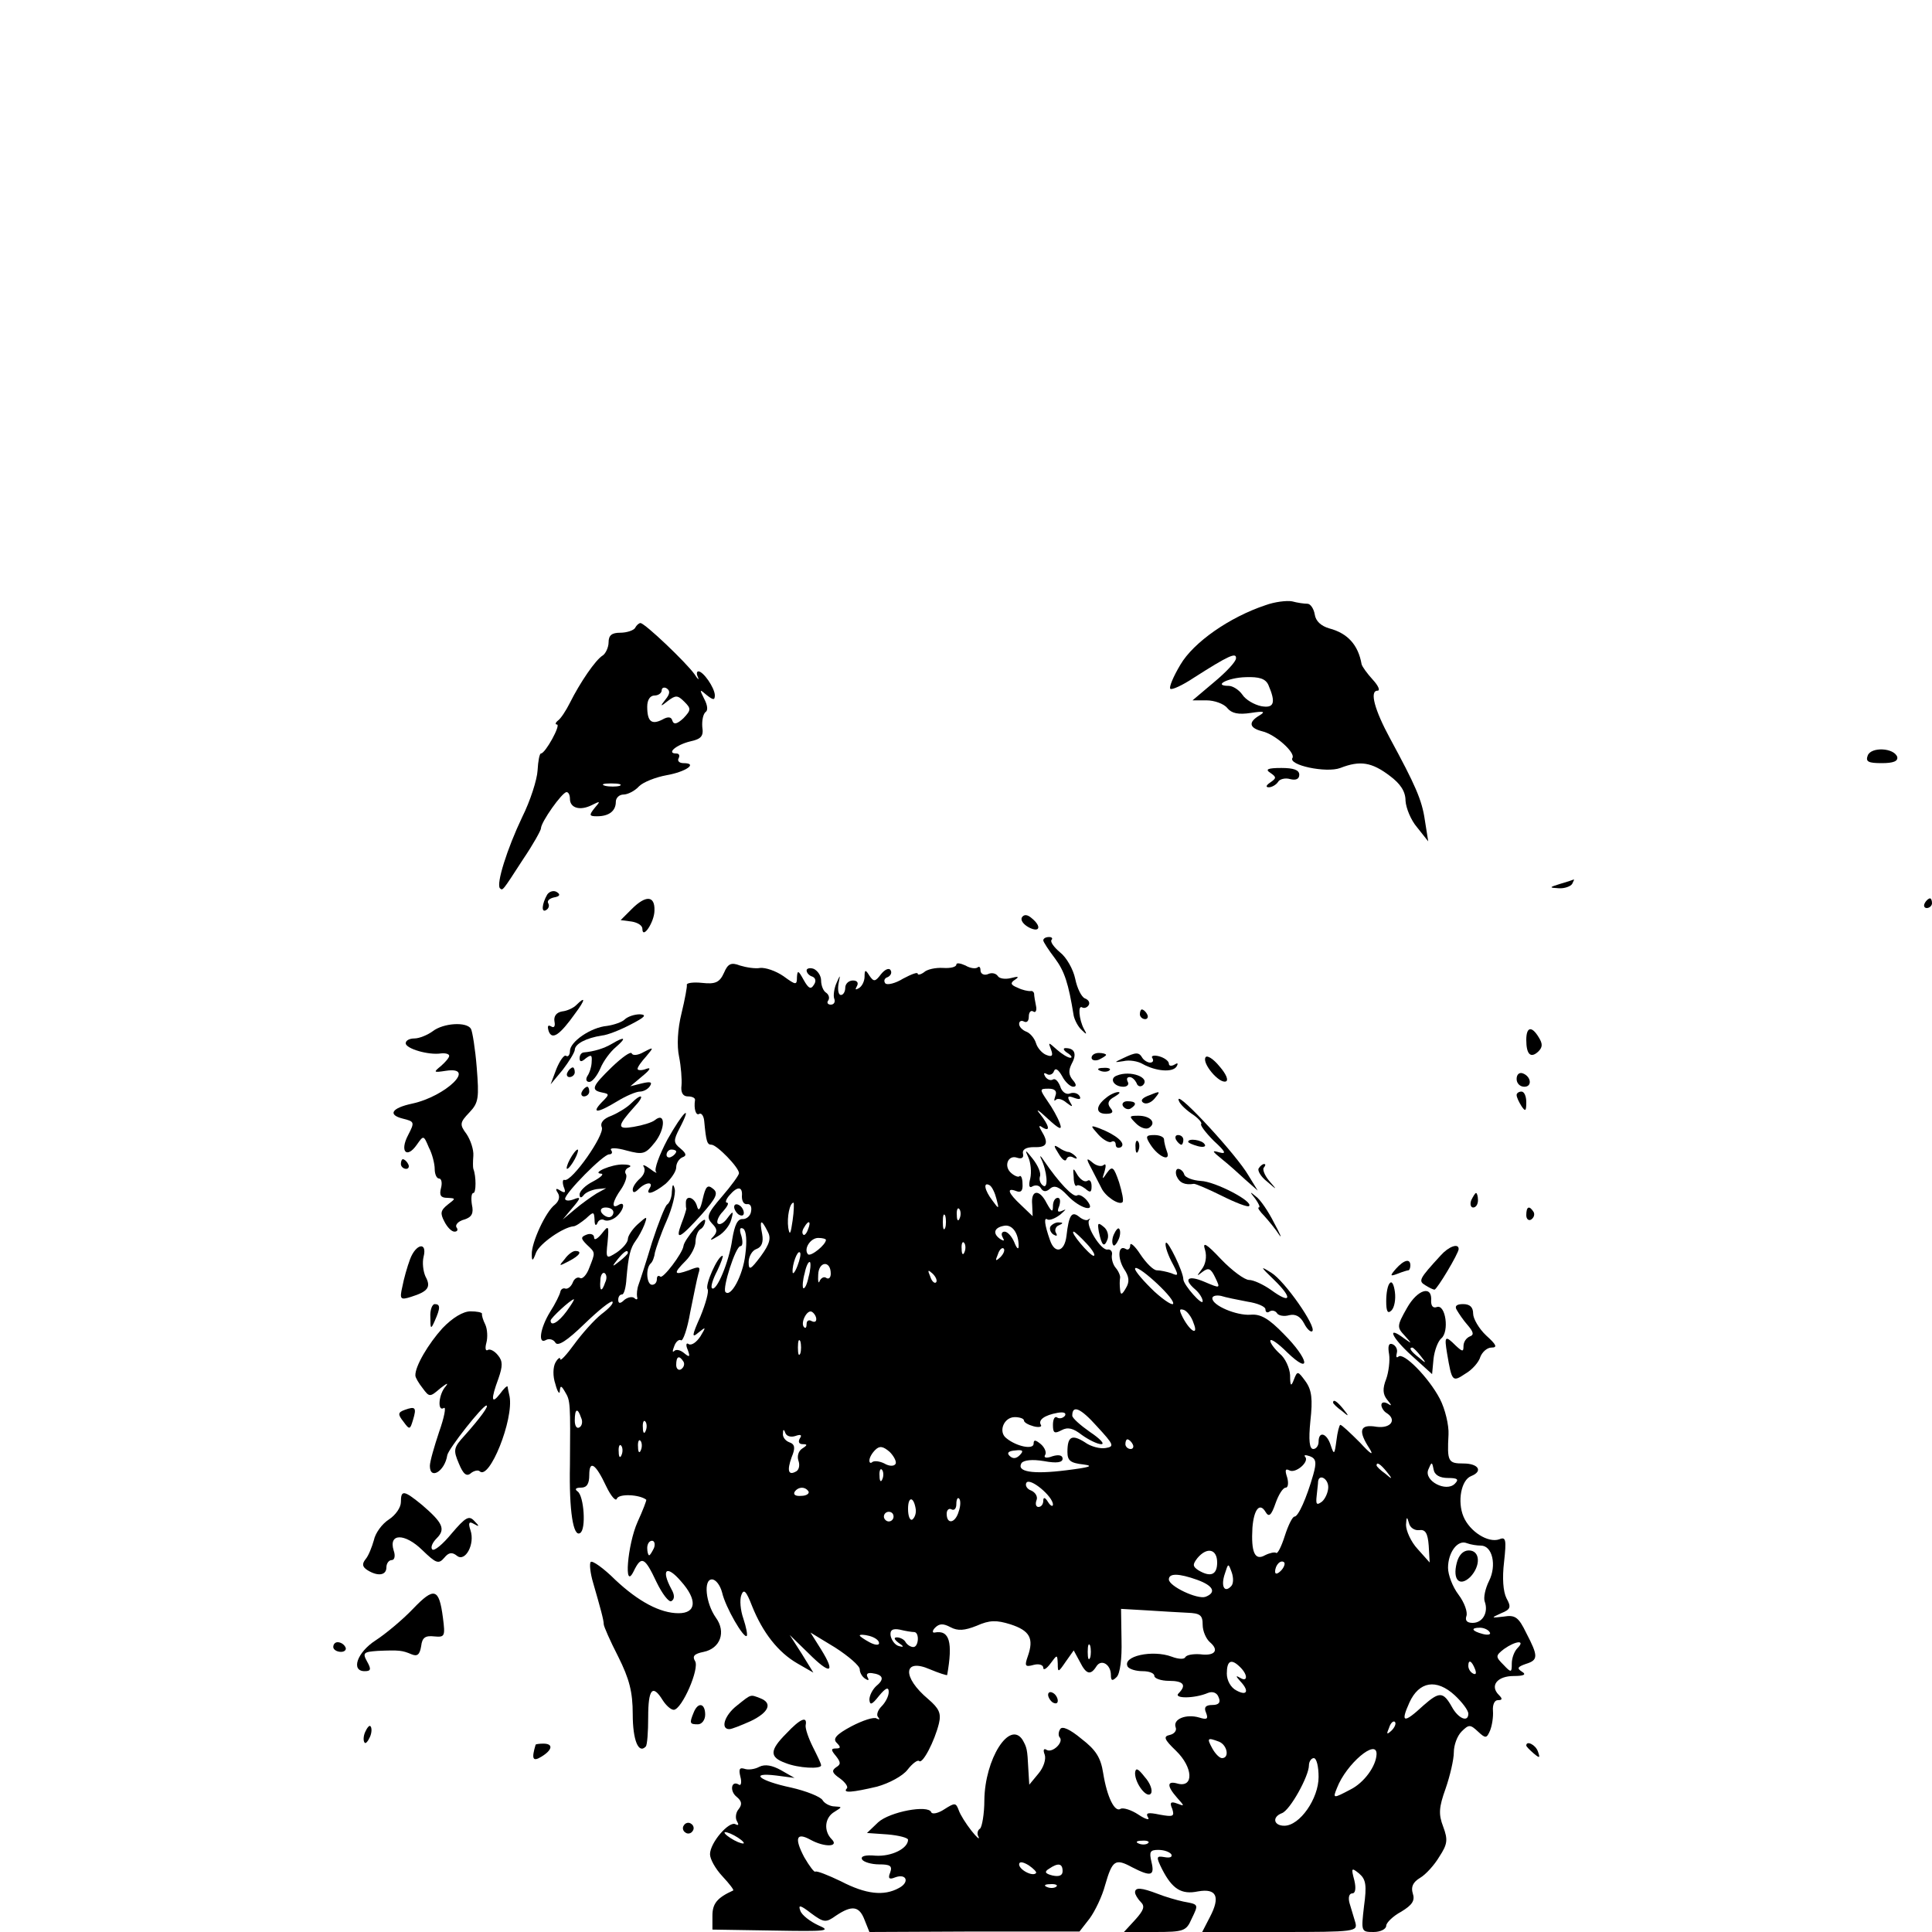 <?xml version="1.0" standalone="no"?>
<!DOCTYPE svg PUBLIC "-//W3C//DTD SVG 20010904//EN"
 "http://www.w3.org/TR/2001/REC-SVG-20010904/DTD/svg10.dtd">
<svg version="1.0" xmlns="http://www.w3.org/2000/svg"
 width="400pt" height="400pt" viewBox="0 0 400 400"
 preserveAspectRatio="xMidYMid meet">
<g transform="translate(0,400) scale(0.1,-0.1)"
fill="#000000" stroke="none">
<path d="M2620 2747 c-75 -25 -149 -77 -176 -123 -15 -25 -24 -47 -21 -50 3
-3 25 7 49 23 72 46 88 53 87 40 0 -7 -21 -29 -45 -49 l-45 -38 29 0 c16 0 36
-7 43 -16 9 -11 23 -14 49 -10 26 4 31 3 18 -5 -24 -14 -22 -26 5 -33 27 -6
69 -44 63 -55 -10 -15 70 -32 99 -21 41 16 65 12 102 -16 23 -17 33 -33 33
-52 1 -15 11 -40 24 -55 l23 -29 -7 44 c-6 42 -20 73 -72 169 -32 59 -43 99
-26 99 6 0 2 10 -10 23 -11 12 -22 27 -23 32 -7 40 -29 64 -67 74 -17 5 -28
15 -30 29 -2 12 -9 22 -15 22 -7 0 -21 2 -32 5 -11 2 -36 -1 -55 -8z m6 -165
c16 -37 12 -49 -15 -44 -14 3 -32 13 -39 24 -7 10 -20 18 -28 18 -34 0 -2 17
35 18 28 1 41 -3 47 -16z"/>
<path d="M1315 2700 c-3 -5 -17 -10 -31 -10 -17 0 -24 -5 -24 -20 0 -10 -6
-23 -12 -27 -15 -9 -47 -56 -68 -98 -8 -16 -19 -33 -25 -37 -5 -4 -6 -8 -2 -8
9 0 -24 -60 -33 -60 -3 0 -6 -16 -7 -35 -1 -19 -15 -63 -32 -97 -31 -65 -54
-138 -46 -147 6 -5 4 -8 48 60 21 31 37 60 37 64 0 13 44 75 53 75 4 0 7 -6 7
-14 0 -19 21 -25 45 -13 18 9 19 9 6 -6 -12 -15 -11 -17 5 -17 25 0 39 11 39
30 0 8 7 15 16 15 8 0 23 7 32 17 9 9 35 19 57 23 40 7 66 25 35 25 -9 0 -13
5 -10 10 3 6 1 10 -5 10 -21 0 0 18 29 25 23 5 28 11 25 30 -1 14 2 27 7 31 5
3 4 14 -3 27 -10 20 -10 21 5 8 14 -11 17 -11 17 0 -1 16 -24 49 -34 49 -4 0
-4 -6 -1 -12 3 -7 0 -5 -7 6 -17 24 -103 106 -112 106 -3 0 -8 -4 -11 -10z
m63 -148 c-12 -15 -11 -16 5 -3 16 12 20 12 34 -2 14 -14 14 -17 -2 -34 -13
-12 -20 -14 -23 -5 -2 8 -9 9 -21 2 -22 -11 -31 -4 -31 27 0 14 6 23 15 23 8
0 15 5 15 11 0 5 5 7 10 4 8 -5 7 -12 -2 -23z m-95 -179 c-7 -2 -21 -2 -30 0
-10 3 -4 5 12 5 17 0 24 -2 18 -5z"/>
<path d="M3867 2436 c-5 -13 1 -16 29 -16 24 0 34 4 32 13 -7 19 -54 21 -61 3z"/>
<path d="M2630 2400 c13 -9 13 -11 0 -20 -9 -6 -10 -10 -3 -10 6 0 15 5 19 11
3 6 15 9 25 6 12 -3 19 0 19 9 0 10 -12 14 -37 14 -29 0 -34 -3 -23 -10z"/>
<path d="M3230 2170 c-23 -7 -23 -8 -3 -9 12 -1 25 4 28 9 3 6 5 10 3 9 -2 -1
-14 -5 -28 -9z"/>
<path d="M1133 2148 c-11 -19 -13 -39 -2 -32 5 3 7 9 4 14 -3 5 3 10 12 12 12
2 14 6 6 11 -6 4 -15 2 -20 -5z"/>
<path d="M1308 2118 l-23 -23 23 -3 c12 -2 22 -8 22 -15 0 -23 25 14 25 38 1
31 -18 32 -47 3z"/>
<path d="M3985 2130 c-3 -5 -1 -10 4 -10 6 0 11 5 11 10 0 6 -2 10 -4 10 -3 0
-8 -4 -11 -10z"/>
<path d="M2116 2101 c-4 -6 3 -15 14 -21 23 -12 27 2 6 19 -9 8 -16 8 -20 2z"/>
<path d="M2160 2053 c0 -3 11 -20 24 -37 20 -27 28 -51 39 -119 2 -9 9 -23 17
-30 10 -10 11 -9 4 3 -10 19 -13 51 -3 44 4 -2 10 0 13 5 3 5 0 11 -8 14 -7 3
-16 21 -20 41 -4 19 -18 44 -31 54 -13 11 -21 22 -18 26 3 3 1 6 -5 6 -7 0
-12 -3 -12 -7z"/>
<path d="M1499 1986 c-9 -20 -18 -24 -45 -21 -18 2 -33 0 -32 -4 1 -3 -4 -30
-11 -59 -8 -32 -10 -67 -5 -90 4 -20 6 -47 5 -59 -2 -15 3 -23 13 -23 9 0 15
-3 15 -7 -3 -19 2 -34 9 -29 4 2 9 -4 10 -15 4 -43 6 -49 15 -49 11 0 57 -47
57 -59 0 -4 -16 -26 -35 -48 -31 -36 -33 -43 -21 -56 11 -11 12 -17 3 -27 -9
-9 -6 -9 10 1 12 7 24 22 27 34 5 18 4 19 -8 3 -7 -10 -16 -15 -20 -11 -3 3 1
15 11 25 9 10 13 18 8 18 -4 0 -2 7 5 15 17 20 28 19 26 -2 0 -10 4 -17 11
-16 6 1 10 -5 8 -15 -1 -9 -9 -16 -17 -16 -11 1 -17 -12 -22 -42 -6 -45 -33
-110 -42 -101 -3 3 2 19 11 36 8 17 13 31 11 31 -10 0 -37 -61 -31 -69 3 -5
-4 -30 -15 -57 -18 -40 -18 -45 -4 -33 16 13 16 12 4 -8 -8 -12 -18 -19 -24
-16 -5 4 -7 -1 -2 -12 5 -14 4 -16 -7 -7 -8 7 -17 9 -21 5 -4 -4 -4 0 0 10 3
9 10 15 14 12 4 -2 13 23 19 58 7 34 14 70 17 80 5 15 2 16 -20 7 -31 -11 -33
-7 -6 20 11 11 20 29 20 39 0 11 5 23 10 26 6 3 10 12 10 18 -1 11 -44 -40
-45 -53 -2 -15 -43 -69 -48 -63 -4 3 -7 1 -7 -5 0 -7 -4 -12 -10 -12 -11 0
-14 33 -3 44 4 3 8 14 9 23 2 8 12 38 24 65 12 27 19 57 17 66 -3 12 -5 11 -6
-5 0 -12 -5 -24 -10 -27 -4 -3 -18 -38 -31 -78 -12 -40 -25 -80 -28 -88 -3 -8
-4 -19 -3 -25 2 -5 -1 -7 -5 -3 -4 4 -13 3 -21 -3 -9 -9 -13 -8 -13 0 0 6 3
11 8 11 4 0 8 15 9 33 4 47 8 63 19 78 6 8 14 23 18 33 7 19 6 19 -14 1 -11
-10 -20 -24 -20 -30 0 -7 -10 -19 -23 -28 -22 -14 -23 -14 -19 22 3 34 2 35
-12 17 -9 -11 -16 -15 -16 -8 0 6 -7 9 -15 6 -13 -5 -13 -8 0 -21 18 -17 18
-15 5 -48 -5 -14 -14 -24 -19 -21 -5 3 -12 -1 -15 -9 -3 -8 -10 -14 -15 -13
-5 2 -10 -1 -11 -7 -1 -5 -10 -24 -21 -41 -21 -34 -26 -69 -8 -58 6 3 15 1 19
-6 5 -8 24 4 60 39 29 28 55 49 58 46 3 -3 -7 -14 -23 -26 -15 -12 -40 -40
-56 -62 -16 -22 -29 -36 -29 -31 0 5 -5 2 -10 -7 -5 -9 -6 -28 0 -45 4 -16 9
-22 9 -14 1 12 3 12 11 -2 11 -18 11 -23 10 -151 -2 -96 7 -150 21 -141 13 7
8 77 -5 86 -7 5 -4 8 7 8 12 0 17 8 17 26 0 32 13 24 35 -23 10 -21 20 -32 22
-26 4 11 47 9 61 -2 1 -1 -7 -22 -18 -46 -21 -47 -29 -145 -8 -102 16 33 23
29 47 -22 12 -25 26 -43 31 -40 7 4 7 13 0 25 -22 41 -10 51 20 16 34 -38 32
-66 -5 -66 -38 0 -83 24 -131 69 -24 24 -48 41 -51 37 -3 -3 -1 -23 5 -43 15
-52 22 -77 22 -86 0 -4 13 -34 30 -67 23 -46 30 -73 30 -119 0 -54 12 -83 27
-67 3 3 5 30 5 61 0 58 9 69 30 35 7 -11 17 -20 23 -20 17 1 54 86 44 101 -6
10 -2 15 18 19 34 7 47 41 25 71 -21 30 -26 79 -8 79 8 0 17 -12 21 -27 7 -31
45 -96 51 -90 2 2 -1 18 -7 36 -6 17 -8 39 -4 49 5 13 10 8 22 -23 22 -55 54
-96 94 -119 l33 -19 -24 39 -25 39 39 -38 c45 -45 57 -42 26 8 l-22 35 51 -31
c28 -18 51 -38 51 -45 0 -7 5 -16 12 -20 6 -4 8 -3 4 4 -3 6 0 9 9 8 23 -3 27
-12 10 -26 -8 -7 -15 -20 -15 -29 1 -12 5 -11 20 8 14 17 20 19 20 8 0 -9 -7
-22 -15 -30 -8 -8 -11 -18 -7 -22 4 -5 3 -6 -3 -3 -5 4 -29 -4 -52 -16 -32
-17 -39 -26 -31 -34 9 -9 9 -12 -1 -12 -11 0 -11 -3 0 -16 10 -13 10 -17 0
-23 -10 -7 -8 -12 8 -23 11 -8 18 -18 14 -21 -9 -10 12 -8 63 4 25 7 53 22 63
35 10 13 21 21 24 18 7 -7 32 41 41 78 5 21 0 31 -22 50 -55 46 -52 86 3 62
19 -8 35 -13 36 -12 12 68 5 94 -26 88 -5 -1 -5 4 1 10 9 9 17 9 32 1 15 -8
29 -7 54 3 27 12 41 12 70 3 40 -13 49 -29 36 -66 -7 -20 -6 -23 12 -18 11 3
20 0 20 -6 0 -6 7 -2 15 9 14 19 14 19 15 -1 0 -18 1 -18 16 4 l17 24 13 -24
c13 -26 22 -28 34 -9 10 16 30 4 30 -18 0 -12 3 -13 12 -4 7 7 11 38 10 76
l-1 65 52 -3 c29 -2 67 -4 85 -5 27 -1 32 -5 32 -25 0 -13 7 -29 15 -36 20
-17 10 -29 -20 -25 -14 1 -28 -1 -31 -6 -2 -5 -15 -4 -28 1 -40 15 -104 1 -91
-21 4 -5 17 -9 31 -9 13 0 24 -4 24 -10 0 -5 14 -10 30 -10 31 0 37 -9 20 -26
-11 -11 33 -11 61 1 10 4 19 0 22 -9 5 -11 0 -16 -13 -16 -14 0 -18 -5 -13
-16 5 -13 2 -15 -14 -10 -27 8 -55 -3 -49 -20 3 -7 -3 -14 -12 -16 -14 -3 -12
-9 13 -33 35 -34 37 -76 4 -68 -23 7 -24 -4 -2 -29 16 -18 16 -18 0 -12 -13 5
-16 2 -10 -11 5 -16 2 -17 -26 -12 -24 5 -30 4 -24 -6 4 -6 -5 -4 -20 6 -15
10 -32 15 -37 12 -12 -8 -28 24 -36 74 -5 32 -15 48 -45 71 -24 20 -40 27 -44
20 -4 -6 -4 -14 -1 -17 9 -10 -15 -33 -27 -26 -6 4 -8 0 -4 -10 3 -9 -2 -26
-13 -39 l-19 -23 -2 33 c-2 41 -3 44 -12 60 -27 41 -78 -40 -79 -125 0 -29 -5
-56 -9 -59 -5 -3 -7 -11 -3 -17 3 -7 -4 -1 -15 13 -11 14 -23 33 -26 42 -6 16
-8 16 -30 2 -12 -8 -25 -11 -27 -6 -6 16 -86 1 -110 -21 l-23 -22 43 -3 c23
-2 42 -7 42 -11 0 -18 -34 -35 -67 -33 -22 2 -32 -1 -28 -8 3 -5 19 -10 35
-10 23 0 28 -3 23 -17 -5 -12 -2 -15 10 -10 24 9 31 -10 8 -22 -31 -17 -68
-13 -120 14 -27 13 -50 22 -53 20 -2 -2 -12 11 -23 30 -21 40 -16 52 13 36 29
-16 60 -15 44 1 -17 17 -15 45 6 57 16 10 16 10 0 11 -9 0 -21 6 -25 13 -4 7
-34 19 -65 26 -66 14 -88 32 -31 25 l38 -5 -28 16 c-18 10 -33 13 -45 7 -9 -5
-23 -7 -31 -4 -10 3 -12 -1 -8 -17 3 -11 1 -19 -3 -16 -16 10 -20 -13 -5 -25
11 -9 12 -16 4 -26 -6 -7 -7 -19 -3 -25 4 -7 3 -9 -3 -6 -13 8 -53 -38 -53
-62 0 -10 11 -30 26 -46 14 -15 24 -28 22 -29 -33 -15 -43 -27 -43 -52 l0 -29
125 -2 c113 -2 122 -1 94 11 -17 8 -34 21 -37 30 -5 13 0 12 22 -5 27 -20 31
-20 52 -5 33 22 48 20 59 -9 l10 -25 217 1 218 0 21 27 c11 15 26 46 32 69 15
52 21 56 56 37 39 -20 47 -18 40 11 -5 21 -3 25 14 25 12 0 23 -4 27 -9 3 -6
-3 -8 -14 -6 -17 3 -18 1 -5 -25 21 -41 40 -53 74 -46 39 7 47 -11 25 -53
l-16 -31 161 0 c157 0 161 1 156 20 -3 11 -9 29 -12 40 -3 11 -1 20 6 20 6 0
8 10 4 27 -7 26 -6 27 10 14 14 -12 16 -24 10 -68 -6 -52 -6 -53 20 -53 14 0
26 6 26 13 0 6 14 20 31 29 23 14 29 23 24 38 -4 13 0 23 15 32 12 7 30 27 40
44 17 26 18 35 8 62 -10 26 -9 40 5 79 9 26 17 60 17 75 0 15 7 34 16 43 15
15 18 15 34 0 16 -15 18 -14 25 2 4 10 7 28 6 41 -1 12 3 22 10 22 10 0 10 3
2 11 -19 19 -3 39 31 39 21 0 27 3 17 9 -11 7 -9 10 8 16 26 8 26 16 1 64 -16
33 -23 38 -47 34 -26 -3 -27 -3 -5 7 20 8 21 13 11 31 -7 14 -9 42 -5 75 5 46
4 53 -10 47 -23 -8 -61 16 -74 47 -13 31 -5 76 16 84 25 10 15 26 -16 26 -32
0 -34 4 -31 60 1 19 -7 53 -18 74 -23 44 -76 98 -86 87 -4 -3 -5 0 -3 8 2 7
-2 15 -9 18 -8 3 -10 -4 -7 -21 2 -13 -1 -37 -6 -51 -8 -20 -7 -32 2 -43 10
-12 10 -14 1 -8 -7 4 -13 3 -13 -3 0 -5 5 -13 10 -16 23 -14 10 -33 -20 -29
-35 6 -39 -8 -14 -46 9 -15 1 -10 -20 13 -20 20 -38 37 -41 37 -2 0 -6 -15 -8
-32 -4 -30 -5 -31 -12 -10 -8 25 -25 30 -25 7 0 -8 -5 -15 -11 -15 -8 0 -10
18 -6 58 5 45 3 64 -10 82 -16 22 -17 22 -24 4 -6 -16 -8 -14 -8 9 -1 15 -10
35 -21 44 -11 10 -20 22 -20 27 0 6 16 -5 35 -24 51 -49 45 -14 -7 38 -31 32
-48 42 -69 40 -29 -2 -79 19 -79 34 0 5 8 7 18 5 9 -3 34 -8 55 -12 20 -3 37
-10 37 -16 0 -6 4 -8 9 -4 5 3 12 1 15 -4 3 -5 15 -7 25 -4 13 3 23 -2 31 -17
6 -12 14 -19 17 -16 9 9 -57 104 -85 121 -24 15 -23 13 6 -15 39 -38 35 -51
-6 -21 -17 12 -37 21 -46 21 -9 0 -35 19 -58 43 -31 33 -39 37 -33 19 4 -14 1
-30 -7 -40 -11 -15 -11 -15 2 -5 12 9 17 7 26 -12 11 -23 11 -23 -22 -9 -35
15 -45 6 -19 -16 8 -7 15 -18 15 -24 0 -11 -39 33 -40 45 0 16 -32 81 -36 76
-3 -3 2 -20 11 -38 16 -30 16 -32 0 -25 -9 3 -23 6 -30 6 -7 0 -22 15 -34 33
-11 17 -21 26 -21 19 0 -7 -4 -11 -9 -8 -16 10 -18 -18 -4 -41 11 -16 12 -27
4 -40 -8 -14 -11 -15 -12 -3 -1 8 -1 19 0 24 1 4 -3 14 -9 21 -6 7 -9 19 -8
26 2 8 -3 13 -9 12 -13 -3 -46 50 -38 61 3 3 2 4 -2 1 -3 -3 -12 0 -19 6 -15
12 -21 4 -26 -40 -4 -33 -24 -38 -34 -9 -12 34 -13 49 -5 43 5 -2 17 3 27 11
10 9 13 12 5 8 -11 -5 -13 -3 -8 9 3 10 2 17 -3 17 -6 0 -10 -8 -10 -17 0 -14
-3 -12 -13 6 -15 30 -33 28 -30 -3 l1 -24 -24 23 c-27 25 -31 37 -10 29 10 -4
14 1 13 15 0 11 -3 18 -6 16 -2 -3 -10 0 -17 6 -17 14 -7 39 12 32 9 -3 14 0
12 8 -2 9 6 14 23 14 27 -1 31 8 15 34 -6 10 -5 12 2 7 18 -11 14 4 -5 28 -10
12 -3 8 15 -9 26 -24 32 -26 26 -10 -4 11 -15 31 -25 45 -17 25 -17 26 2 26
13 0 18 -5 14 -15 -3 -9 -3 -12 1 -8 4 4 14 1 22 -6 13 -10 14 -9 7 2 -6 11
-4 13 9 8 11 -4 15 -3 11 4 -4 6 -13 8 -20 5 -8 -3 -17 4 -20 15 -4 10 -10 17
-15 14 -5 -3 -12 0 -16 6 -4 7 -3 9 4 5 5 -3 12 0 14 6 3 8 9 4 17 -10 6 -12
17 -22 23 -22 7 0 7 5 -1 14 -9 11 -9 20 -2 34 11 20 6 32 -13 32 -6 0 -4 -5
4 -10 8 -5 11 -10 6 -10 -5 0 -18 8 -28 17 -18 16 -18 16 -12 0 5 -13 2 -16
-10 -11 -8 3 -18 14 -21 24 -3 10 -12 21 -20 24 -8 3 -15 10 -15 16 0 6 5 8
10 5 6 -3 10 1 10 10 0 9 4 14 9 11 5 -4 8 2 6 11 -2 10 -4 21 -4 26 -1 4 -4
6 -8 5 -5 0 -16 2 -26 7 -15 6 -16 10 -5 17 9 6 6 7 -9 3 -12 -3 -24 -1 -27 4
-4 6 -13 8 -21 4 -8 -3 -15 1 -15 8 0 7 -3 9 -6 6 -4 -3 -15 -2 -25 4 -11 5
-19 6 -19 2 0 -5 -12 -8 -27 -7 -16 1 -34 -3 -40 -9 -7 -5 -13 -6 -13 -3 0 4
-13 -1 -30 -10 -16 -10 -33 -14 -37 -10 -4 5 -2 11 5 13 6 3 9 9 6 14 -3 6
-12 2 -20 -8 -12 -16 -15 -16 -24 -3 -8 13 -10 13 -10 -2 0 -9 -5 -20 -12 -24
-7 -4 -8 -3 -4 4 4 7 1 12 -8 12 -9 0 -16 -7 -16 -15 0 -8 -4 -15 -9 -15 -5 0
-7 10 -5 23 4 20 4 20 -4 2 -5 -11 -7 -26 -5 -32 3 -7 0 -13 -7 -13 -6 0 -9 4
-5 9 3 5 1 12 -5 16 -5 3 -10 14 -10 25 0 10 -7 20 -15 24 -8 3 -15 1 -15 -3
0 -5 5 -11 12 -13 7 -3 8 -10 3 -17 -6 -10 -11 -8 -21 10 -11 20 -13 21 -14 6
0 -17 -2 -17 -28 2 -16 11 -37 18 -48 17 -10 -2 -29 1 -42 5 -18 7 -25 4 -33
-15z m564 -468 c6 -22 5 -22 -8 -4 -17 22 -20 40 -6 32 5 -3 11 -16 14 -28z
m-422 -45 c-4 -28 -6 -32 -9 -15 -3 22 3 52 11 52 1 0 1 -17 -2 -37z m346 5
c-3 -8 -6 -5 -6 6 -1 11 2 17 5 13 3 -3 4 -12 1 -19z m-30 -20 c-3 -7 -5 -2
-5 12 0 14 2 19 5 13 2 -7 2 -19 0 -25z m-368 -7 c8 -14 5 -26 -14 -52 -21
-28 -25 -30 -25 -12 0 11 7 24 16 27 11 4 15 14 12 31 -6 30 -2 32 11 6z m84
4 c-3 -9 -8 -14 -10 -11 -3 3 -2 9 2 15 9 16 15 13 8 -4z m436 -35 c0 -8 -4
-5 -9 8 -5 12 -14 22 -20 22 -6 0 -8 -5 -4 -12 4 -7 3 -8 -4 -4 -17 11 -15 24
6 28 17 4 31 -14 31 -42z m-566 -18 c-5 -43 -30 -89 -41 -77 -7 7 21 95 31 95
5 0 5 10 2 21 -5 14 -3 19 4 15 6 -4 8 -25 4 -54z m707 23 c13 -14 19 -25 14
-25 -8 1 -50 50 -41 50 2 0 14 -11 27 -25z m-540 8 c0 -10 -31 -35 -37 -30
-10 11 5 34 21 34 9 0 16 -2 16 -4z m287 -25 c-3 -8 -6 -5 -6 6 -1 11 2 17 5
13 3 -3 4 -12 1 -19z m74 -11 c-10 -9 -11 -8 -5 6 3 10 9 15 12 12 3 -3 0 -11
-7 -18z m-771 9 c0 -2 -8 -10 -17 -17 -16 -13 -17 -12 -4 4 13 16 21 21 21 13z
m351 -27 c-5 -13 -10 -19 -10 -12 -1 15 10 45 15 40 3 -2 0 -15 -5 -28z m23
-23 c-3 -15 -8 -25 -11 -23 -2 3 -1 17 3 31 3 15 8 25 11 23 2 -3 1 -17 -3
-31z m46 7 c0 -8 -4 -12 -9 -9 -5 4 -11 0 -14 -6 -2 -7 -4 -1 -3 13 1 28 26
30 26 2z m709 -61 c1 -7 -17 4 -39 24 -22 21 -40 42 -40 47 0 14 78 -56 79
-71z m-1176 43 c-7 -21 -12 -19 -10 4 0 11 5 18 9 15 4 -3 5 -11 1 -19z m685
0 c-3 -3 -9 2 -12 12 -6 14 -5 15 5 6 7 -7 10 -15 7 -18z m-765 -60 c-17 -23
-33 -32 -33 -19 0 5 41 43 48 44 2 0 -5 -11 -15 -25z m517 -16 c0 -6 -4 -7
-10 -4 -5 3 -10 1 -10 -6 0 -7 -2 -10 -5 -7 -9 8 6 38 16 32 5 -3 9 -10 9 -15z
m781 -8 c11 -27 -6 -19 -22 11 -8 16 -8 19 2 16 6 -2 16 -14 20 -27z m-814
-63 c-3 -7 -5 -2 -5 12 0 14 2 19 5 13 2 -7 2 -19 0 -25z m-242 -17 c3 -5 1
-12 -5 -16 -5 -3 -10 1 -10 9 0 18 6 21 15 7z m874 -179 c-11 -2 -31 3 -43 12
-27 17 -36 12 -36 -20 0 -18 6 -23 33 -26 23 -3 13 -6 -35 -12 -71 -9 -104 -3
-93 15 5 6 22 8 46 4 27 -5 39 -3 39 5 0 7 -8 9 -21 5 -13 -5 -19 -3 -15 3 3
5 -1 15 -9 22 -11 9 -15 10 -15 1 0 -13 -35 -6 -56 11 -18 13 -6 44 17 44 10
0 19 -3 19 -7 0 -4 9 -9 20 -12 11 -3 18 -1 15 3 -6 10 7 20 35 25 12 2 18 0
15 -6 -4 -5 -11 -7 -16 -4 -5 4 -9 -3 -9 -15 0 -17 3 -19 18 -11 13 7 24 4 42
-10 14 -10 32 -19 40 -19 8 0 -2 11 -23 25 -20 14 -37 29 -37 34 0 23 17 16
51 -22 35 -38 37 -42 18 -45z m-1086 63 c4 -8 2 -17 -3 -20 -6 -4 -10 3 -10
14 0 25 6 27 13 6z m134 -27 c-3 -8 -6 -5 -6 6 -1 11 2 17 5 13 3 -3 4 -12 1
-19z m310 -11 c11 4 14 2 9 -5 -4 -7 -2 -12 6 -12 10 0 10 -2 -1 -9 -8 -5 -11
-16 -8 -25 3 -8 2 -18 -4 -22 -17 -10 -20 1 -10 29 8 19 7 27 -5 31 -8 3 -14
11 -13 18 0 9 2 10 5 1 3 -7 12 -9 21 -6z m-320 -29 c-3 -8 -6 -5 -6 6 -1 11
2 17 5 13 3 -3 4 -12 1 -19z m1018 12 c3 -5 1 -10 -4 -10 -6 0 -11 5 -11 10 0
6 2 10 4 10 3 0 8 -4 11 -10z m-1058 -22 c-3 -8 -6 -5 -6 6 -1 11 2 17 5 13 3
-3 4 -12 1 -19z m567 -19 c-3 -5 -13 -5 -23 1 -10 5 -21 6 -25 3 -3 -3 -6 -2
-6 3 0 6 5 15 12 22 9 9 16 8 30 -4 9 -9 15 -21 12 -25z m257 18 c-7 -7 -14
-8 -21 -1 -6 6 -2 10 12 11 16 2 18 -1 9 -10z m608 -40 c-14 -49 -31 -87 -39
-87 -4 0 -13 -18 -20 -40 -7 -22 -15 -38 -18 -35 -3 2 -13 0 -23 -5 -21 -12
-29 6 -26 57 3 38 15 53 27 33 7 -12 12 -8 21 18 6 17 15 32 21 32 5 0 6 10 3
21 -5 15 -4 19 4 15 13 -8 43 18 33 28 -3 4 1 4 10 1 13 -5 14 -13 7 -38z
m152 6 c13 -16 12 -17 -3 -4 -10 7 -18 15 -18 17 0 8 8 3 21 -13z m127 -13
c20 0 23 -3 14 -12 -18 -18 -64 6 -55 29 7 17 8 17 11 1 2 -12 13 -18 30 -18z
m-1171 -2 c-3 -8 -6 -5 -6 6 -1 11 2 17 5 13 3 -3 4 -12 1 -19z m353 -53 c0
-5 -5 -3 -10 5 -6 10 -10 11 -10 3 0 -7 -4 -13 -10 -13 -5 0 -7 6 -4 14 3 7
-2 16 -11 20 -9 3 -13 11 -10 16 7 12 55 -28 55 -45z m570 36 c0 -10 -6 -24
-13 -30 -11 -8 -13 -6 -11 12 1 12 3 25 3 30 2 16 21 6 21 -12z m-1076 -9 c2
-4 -4 -9 -15 -9 -11 -1 -17 2 -14 8 7 11 22 12 29 1z m222 -37 c1 -8 -2 -17
-7 -21 -5 -3 -9 7 -9 22 0 27 12 26 16 -1z m89 -4 c-7 -25 -25 -28 -25 -5 0 8
5 12 10 9 6 -3 10 2 10 11 0 10 3 15 6 11 3 -3 3 -15 -1 -26z m-135 -11 c0 -5
-4 -10 -10 -10 -5 0 -10 5 -10 10 0 6 5 10 10 10 6 0 10 -4 10 -10z m1088 -28
c13 2 18 -6 20 -32 l2 -35 -25 28 c-14 15 -24 38 -24 50 1 17 2 18 6 4 2 -10
12 -16 21 -15z m-1584 -37 c-4 -8 -8 -15 -10 -15 -2 0 -4 7 -4 15 0 8 4 15 10
15 5 0 7 -7 4 -15z m1712 5 c24 0 33 -41 17 -73 -8 -16 -12 -35 -9 -43 8 -22
-4 -44 -25 -44 -12 0 -16 5 -13 14 3 8 -4 28 -16 44 -13 17 -22 42 -22 56 0
32 20 59 39 51 8 -3 21 -5 29 -5z m-546 -35 c0 -26 -14 -31 -39 -16 -12 8 -12
12 -2 25 20 24 41 19 41 -9z m132 -17 c-7 -7 -12 -8 -12 -2 0 14 12 26 19 19
2 -3 -1 -11 -7 -17z m-103 -32 c-14 -15 -22 0 -13 26 7 22 7 22 14 3 4 -11 4
-24 -1 -29z m-70 13 c33 -12 40 -26 17 -35 -17 -6 -76 22 -76 36 0 13 20 13
59 -1z m-586 -108 c11 -1 9 -31 -2 -31 -6 0 -13 5 -16 10 -3 6 -12 10 -18 10
-7 0 -6 -4 3 -11 12 -8 12 -10 1 -7 -8 2 -15 12 -17 21 -2 12 4 16 19 13 12
-3 25 -5 30 -5z m1191 0 c4 -5 -3 -7 -14 -4 -23 6 -26 13 -6 13 8 0 17 -4 20
-9z m-1264 -23 c0 -5 -9 -4 -20 2 -11 6 -20 12 -20 14 0 2 9 2 20 -1 11 -3 20
-9 20 -15z m437 -30 c-3 -7 -5 -2 -5 12 0 14 2 19 5 13 2 -7 2 -19 0 -25z
m885 20 c-7 -7 -12 -21 -12 -32 0 -19 -1 -20 -17 -3 -17 17 -17 19 1 33 24 17
45 19 28 2z m-574 -40 c16 -16 15 -31 0 -22 -10 6 -10 4 0 -7 19 -20 14 -31
-8 -19 -12 6 -20 21 -20 35 0 27 9 32 28 13z m486 -4 c3 -8 2 -12 -4 -9 -6 3
-10 10 -10 16 0 14 7 11 14 -7z m-14 -92 c0 -19 -21 -10 -34 14 -18 32 -26 32
-59 3 -41 -38 -48 -36 -29 6 20 44 56 50 94 15 15 -14 28 -31 28 -38z m-159
-35 c-10 -9 -11 -8 -5 6 3 10 9 15 12 12 3 -3 0 -11 -7 -18z m-357 -23 c17 -7
22 -34 6 -34 -5 0 -14 9 -20 20 -12 22 -10 23 14 14z m326 -26 c-1 -25 -26
-59 -54 -73 -36 -19 -37 -19 -28 3 19 50 83 104 82 70z m-120 -47 c0 -45 -39
-101 -71 -101 -22 0 -26 18 -5 26 17 6 56 77 56 99 0 8 5 15 10 15 6 0 10 -18
10 -39z m-1190 -137 c0 -2 -9 0 -20 6 -11 6 -20 13 -20 16 0 2 9 0 20 -6 11
-6 20 -13 20 -16z m837 0 c-3 -3 -12 -4 -19 -1 -8 3 -5 6 6 6 11 1 17 -2 13
-5z m-232 -62 c-7 -8 -35 7 -35 18 0 6 7 6 20 -2 10 -7 17 -14 15 -16z m55 4
c0 -9 -7 -12 -21 -9 -16 4 -17 8 -7 14 19 13 28 11 28 -5z m-13 -32 c-3 -3
-12 -4 -19 -1 -8 3 -5 6 6 6 11 1 17 -2 13 -5z"/>
<path d="M3016 764 c-9 -35 6 -50 28 -29 22 23 21 55 -3 55 -12 0 -21 -10 -25
-26z"/>
<path d="M1193 1919 c-6 -6 -19 -12 -29 -13 -12 -2 -18 -10 -16 -21 2 -10 -1
-14 -7 -10 -7 4 -8 0 -5 -10 7 -19 23 -8 55 37 21 28 22 37 2 17z"/>
<path d="M2360 1900 c0 -5 5 -10 11 -10 5 0 7 5 4 10 -3 6 -8 10 -11 10 -2 0
-4 -4 -4 -10z"/>
<path d="M1293 1889 c-5 -5 -22 -11 -36 -13 -34 -3 -77 -33 -77 -52 0 -8 -4
-13 -8 -10 -4 3 -13 -10 -20 -27 l-12 -32 25 30 c13 17 24 35 25 41 0 13 24
25 56 30 12 1 39 12 60 23 29 15 34 20 19 21 -12 0 -26 -5 -32 -11z"/>
<path d="M896 1865 c-11 -8 -28 -15 -38 -15 -10 0 -18 -4 -18 -10 0 -11 47
-25 73 -21 9 1 17 -1 17 -5 0 -4 -8 -13 -17 -21 -16 -13 -16 -14 10 -10 65 10
0 -53 -70 -68 -42 -9 -51 -23 -19 -31 24 -6 25 -7 11 -34 -18 -34 -3 -50 18
-20 14 20 14 20 25 -6 7 -13 12 -34 12 -44 0 -11 4 -20 9 -20 5 0 7 -9 4 -20
-4 -15 0 -20 13 -20 18 -1 18 -1 1 -14 -15 -12 -16 -18 -7 -35 6 -12 15 -21
21 -21 6 0 8 4 4 9 -3 5 4 13 16 16 16 5 20 13 16 31 -2 13 -1 24 3 24 6 0 6
35 0 50 -1 3 -1 15 0 27 1 13 -6 33 -14 45 -15 20 -14 24 6 45 19 20 20 30 15
93 -3 38 -9 75 -12 80 -9 15 -57 12 -79 -5z"/>
<path d="M3160 1847 c0 -30 9 -39 25 -24 9 9 9 16 1 29 -15 25 -26 22 -26 -5z"/>
<path d="M1267 1839 c-17 -10 -37 -16 -59 -18 -5 -1 -8 -6 -8 -12 0 -8 4 -8
13 0 11 8 13 7 12 -7 0 -9 -4 -23 -9 -30 -4 -7 -2 -12 4 -12 6 0 16 12 23 28
6 15 21 35 32 44 23 20 19 23 -8 7z"/>
<path d="M1267 1791 c-41 -40 -45 -48 -20 -53 15 -3 15 -4 -1 -20 -23 -24 -9
-23 32 2 18 11 39 20 47 20 7 0 17 5 21 12 5 8 0 9 -17 5 l-24 -6 25 21 c16
13 19 19 8 15 -10 -4 -18 -3 -18 0 0 4 8 15 18 26 16 19 16 20 -5 9 -12 -7
-23 -8 -25 -3 -2 5 -20 -8 -41 -28z"/>
<path d="M2260 1810 c0 -5 7 -7 15 -4 8 4 15 8 15 10 0 2 -7 4 -15 4 -8 0 -15
-4 -15 -10z"/>
<path d="M2325 1809 c-19 -9 -19 -9 1 -6 12 3 30 0 40 -6 27 -15 62 -18 70 -5
4 7 2 8 -4 4 -7 -4 -12 -3 -12 2 0 5 -9 12 -20 15 -11 3 -18 1 -14 -4 3 -5 1
-9 -5 -9 -5 0 -13 5 -16 10 -7 12 -13 12 -40 -1z"/>
<path d="M2496 1811 c-8 -12 28 -55 42 -50 6 2 1 15 -13 31 -13 16 -26 24 -29
19z"/>
<path d="M1175 1780 c-3 -5 -1 -10 4 -10 6 0 11 5 11 10 0 6 -2 10 -4 10 -3 0
-8 -4 -11 -10z"/>
<path d="M2278 1783 c7 -3 16 -2 19 1 4 3 -2 6 -13 5 -11 0 -14 -3 -6 -6z"/>
<path d="M2312 1773 c-16 -6 -6 -23 14 -23 8 0 12 5 9 10 -3 6 -2 10 4 10 5 0
11 -6 14 -12 2 -7 8 -9 13 -5 17 16 -26 32 -54 20z"/>
<path d="M3140 1766 c0 -9 7 -16 16 -16 17 0 14 22 -4 28 -7 2 -12 -3 -12 -12z"/>
<path d="M1205 1740 c-3 -5 -1 -10 4 -10 6 0 11 5 11 10 0 6 -2 10 -4 10 -3 0
-8 -4 -11 -10z"/>
<path d="M2290 1727 c-22 -17 -22 -33 0 -33 14 0 16 4 9 12 -7 9 -5 16 8 23
10 6 14 10 8 10 -5 0 -17 -5 -25 -12z"/>
<path d="M2376 1731 c-12 -5 -15 -10 -9 -14 6 -4 16 0 23 8 14 17 13 17 -14 6z"/>
<path d="M3140 1733 c0 -5 5 -15 10 -23 8 -12 10 -11 10 8 0 12 -4 22 -10 22
-5 0 -10 -3 -10 -7z"/>
<path d="M1306 1715 c-8 -8 -26 -19 -40 -25 -17 -6 -24 -15 -20 -24 6 -16 -62
-113 -77 -109 -4 2 -5 -5 -2 -14 5 -12 3 -14 -7 -8 -9 6 -11 4 -5 -5 5 -8 2
-17 -6 -24 -19 -14 -49 -79 -48 -103 0 -15 2 -15 9 4 8 19 56 52 77 54 5 0 16
8 26 16 16 15 17 15 18 -3 0 -11 3 -13 6 -6 2 6 9 9 14 6 6 -3 16 0 24 6 17
14 21 35 5 25 -15 -9 -12 8 6 33 8 12 13 26 10 31 -4 5 0 12 6 14 7 3 2 6 -12
6 -23 1 -67 -18 -45 -19 6 -1 -2 -8 -17 -16 -16 -8 -28 -20 -28 -27 0 -7 3 -8
8 -2 4 6 16 11 27 13 l20 2 -20 -11 c-11 -7 -31 -21 -45 -33 l-25 -21 20 24
c18 21 18 24 3 18 -10 -4 -18 -3 -18 1 0 12 79 92 91 92 6 0 8 4 4 9 -3 5 11
5 32 -1 34 -9 39 -8 59 17 22 28 22 64 0 46 -6 -5 -26 -11 -44 -14 -35 -6 -35
1 1 41 23 24 17 31 -7 7z m-36 -225 c0 -5 -4 -10 -9 -10 -6 0 -13 5 -16 10 -3
6 1 10 9 10 9 0 16 -4 16 -10z"/>
<path d="M2440 1724 c0 -7 12 -19 26 -29 14 -9 23 -19 21 -22 -3 -2 9 -18 26
-35 24 -22 27 -28 12 -24 -17 5 -16 3 5 -14 14 -11 36 -31 49 -43 l25 -22 -19
31 c-24 42 -144 172 -145 158z"/>
<path d="M2325 1710 c4 -6 11 -8 16 -5 14 9 11 15 -7 15 -8 0 -12 -5 -9 -10z"/>
<path d="M1382 1641 c-17 -32 -28 -62 -24 -67 4 -4 -2 -2 -12 6 -11 8 -17 10
-13 4 4 -7 0 -17 -8 -24 -8 -7 -15 -17 -15 -23 0 -7 4 -7 12 1 15 15 32 16 23
2 -10 -16 8 -11 33 9 12 11 22 26 22 34 0 9 6 18 13 21 9 3 8 8 -4 18 -15 12
-15 17 -2 42 28 54 7 34 -25 -23z m18 -25 c0 -3 -4 -8 -10 -11 -5 -3 -10 -1
-10 4 0 6 5 11 10 11 6 0 10 -2 10 -4z"/>
<path d="M2352 1674 c9 -9 21 -13 27 -9 16 10 3 25 -22 25 -20 0 -20 -1 -5
-16z"/>
<path d="M2274 1651 c10 -11 23 -18 27 -15 5 3 9 0 9 -6 0 -6 5 -8 11 -5 11 8
-11 26 -45 39 -19 7 -19 6 -2 -13z"/>
<path d="M2382 1630 c16 -25 43 -37 34 -14 -3 8 -6 20 -6 25 0 5 -9 9 -20 9
-18 0 -19 -3 -8 -20z"/>
<path d="M2435 1640 c3 -5 8 -10 11 -10 2 0 4 5 4 10 0 6 -5 10 -11 10 -5 0
-7 -4 -4 -10z"/>
<path d="M2351 1624 c0 -11 3 -14 6 -6 3 7 2 16 -1 19 -3 4 -6 -2 -5 -13z"/>
<path d="M2460 1636 c0 -2 9 -6 20 -9 11 -3 18 -1 14 4 -5 9 -34 13 -34 5z"/>
<path d="M2192 1611 c7 -12 14 -17 16 -11 2 6 9 7 15 3 7 -3 8 -2 4 3 -5 5
-12 9 -15 9 -4 0 -13 4 -20 9 -11 7 -11 4 0 -13z"/>
<path d="M1180 1600 c-6 -11 -8 -20 -6 -20 3 0 10 9 16 20 6 11 8 20 6 20 -3
0 -10 -9 -16 -20z"/>
<path d="M2129 1604 c5 -11 7 -31 4 -44 -4 -15 -2 -21 5 -16 6 3 14 2 17 -4 5
-8 11 -8 19 -1 9 8 19 4 36 -14 26 -28 62 -37 40 -10 -7 8 -16 13 -20 10 -8
-5 -38 27 -68 71 -7 11 -10 13 -7 6 13 -26 16 -64 5 -57 -6 4 -9 12 -7 19 3 7
-4 23 -15 37 -15 19 -17 20 -9 3z"/>
<path d="M830 1590 c0 -5 5 -10 11 -10 5 0 7 5 4 10 -3 6 -8 10 -11 10 -2 0
-4 -4 -4 -10z"/>
<path d="M2260 1580 c7 -14 16 -31 20 -39 8 -18 37 -37 44 -30 3 3 -1 21 -7
41 -11 32 -14 35 -25 20 -10 -15 -11 -15 -5 3 3 11 3 17 -2 13 -4 -4 -15 -2
-23 5 -13 11 -14 9 -2 -13z"/>
<path d="M2606 1581 c-3 -4 4 -17 17 -27 22 -19 22 -19 4 2 -9 11 -14 24 -10
27 3 4 4 7 0 7 -3 0 -8 -4 -11 -9z"/>
<path d="M2223 1563 c0 -12 3 -20 6 -18 2 3 10 0 18 -6 10 -9 13 -8 13 5 0 10
-4 15 -9 11 -6 -3 -14 3 -20 12 -9 16 -10 16 -8 -4z"/>
<path d="M2436 1565 c6 -14 17 -19 36 -16 4 0 30 -11 58 -25 28 -14 54 -24 56
-21 10 9 -70 51 -100 52 -16 1 -32 7 -34 13 -2 7 -8 12 -13 12 -4 0 -6 -7 -3
-15z"/>
<path d="M1455 1518 c-5 -23 -9 -27 -12 -15 -5 18 -23 24 -23 7 0 -5 0 -11 1
-12 0 -2 -4 -16 -10 -31 -14 -37 -4 -32 42 19 30 34 35 44 23 53 -11 9 -15 5
-21 -21z"/>
<path d="M2599 1518 c7 -10 11 -18 7 -18 -3 0 2 -8 12 -18 9 -10 23 -27 30
-38 7 -10 3 0 -10 24 -12 24 -29 49 -38 55 -13 11 -13 10 -1 -5z"/>
<path d="M3046 1515 c-3 -8 -1 -15 4 -15 6 0 10 7 10 15 0 8 -2 15 -4 15 -2 0
-6 -7 -10 -15z"/>
<path d="M1520 1501 c0 -5 5 -13 10 -16 6 -3 10 -2 10 4 0 5 -4 13 -10 16 -5
3 -10 2 -10 -4z"/>
<path d="M3160 1484 c0 -8 5 -12 10 -9 6 4 8 11 5 16 -9 14 -15 11 -15 -7z"/>
<path d="M2175 1461 c-3 -5 0 -13 6 -17 7 -4 9 -3 5 4 -3 5 0 13 6 15 9 4 10
6 1 6 -6 1 -14 -3 -18 -8z"/>
<path d="M2275 1450 c6 -29 11 -34 18 -16 3 8 0 20 -8 26 -12 10 -13 8 -10
-10z"/>
<path d="M2306 1444 c-4 -9 -4 -19 -1 -22 2 -3 7 3 11 12 4 9 4 19 1 22 -2 3
-7 -3 -11 -12z"/>
<path d="M849 1393 c-6 -16 -13 -41 -16 -57 -6 -26 -4 -28 18 -21 35 11 42 20
30 42 -5 11 -7 29 -4 41 8 32 -16 27 -28 -5z"/>
<path d="M2983 1401 c-45 -49 -47 -53 -32 -62 8 -5 16 -9 19 -9 5 0 50 75 50
84 0 13 -21 5 -37 -13z"/>
<path d="M1169 1393 c-13 -15 -12 -15 9 -4 23 12 28 21 13 21 -5 0 -15 -7 -22
-17z"/>
<path d="M2890 1373 c-13 -15 -12 -16 4 -10 10 4 20 7 22 7 2 0 4 5 4 10 0 15
-13 12 -30 -7z"/>
<path d="M2878 1344 c-5 -4 -8 -21 -8 -38 0 -21 3 -27 11 -19 6 6 9 23 7 38
-2 15 -6 23 -10 19z"/>
<path d="M2913 1292 c-21 -37 -21 -40 -5 -57 16 -18 16 -18 -1 -6 -37 28 -26
2 15 -35 l43 -39 3 32 c2 17 9 36 16 42 17 14 9 71 -9 65 -8 -3 -12 2 -12 12
3 34 -28 25 -50 -14z m28 -99 c13 -16 12 -17 -3 -4 -17 13 -22 21 -14 21 2 0
10 -8 17 -17z"/>
<path d="M891 1273 c0 -25 1 -26 9 -8 12 27 12 35 0 35 -5 0 -10 -12 -9 -27z"/>
<path d="M3016 1288 c4 -7 14 -22 23 -32 12 -14 13 -20 4 -23 -7 -3 -13 -11
-13 -20 0 -12 -2 -12 -16 1 -22 22 -24 20 -18 -16 10 -59 11 -60 38 -42 14 8
28 24 31 35 4 10 14 19 23 19 13 0 10 6 -11 25 -15 14 -27 35 -27 45 0 14 -7
20 -21 20 -13 0 -18 -4 -13 -12z"/>
<path d="M916 1250 c-29 -32 -57 -79 -56 -98 0 -4 7 -16 15 -26 14 -19 15 -19
37 0 13 10 17 12 11 4 -15 -16 -18 -54 -4 -45 5 3 1 -19 -10 -50 -10 -30 -19
-61 -19 -70 0 -30 31 -11 36 22 2 13 73 103 81 103 6 0 -12 -25 -45 -62 -23
-25 -24 -30 -12 -58 9 -22 16 -28 25 -20 6 5 15 7 18 4 20 -20 71 107 62 155
-2 9 -4 18 -4 20 -1 3 -8 -4 -16 -15 -18 -23 -19 -11 -3 32 9 26 9 36 -1 48
-7 9 -17 14 -21 11 -5 -3 -6 4 -3 15 3 11 2 28 -2 37 -5 10 -8 20 -7 23 0 3
-11 5 -24 5 -15 0 -37 -13 -58 -35z"/>
<path d="M2760 1096 c0 -2 8 -10 18 -17 15 -13 16 -12 3 4 -13 16 -21 21 -21
13z"/>
<path d="M838 1081 c-14 -5 -15 -9 -3 -24 13 -18 14 -17 20 3 8 26 5 29 -17
21z"/>
<path d="M830 890 c0 -11 -11 -27 -25 -36 -14 -9 -28 -28 -31 -43 -4 -14 -11
-32 -17 -39 -8 -10 -7 -16 4 -23 21 -13 39 -11 39 6 0 8 5 15 11 15 6 0 8 9 4
20 -11 36 23 36 59 1 29 -28 34 -30 46 -16 9 11 16 12 26 4 17 -14 38 24 28
53 -5 15 -3 19 7 13 12 -7 12 -5 1 6 -11 12 -18 8 -47 -26 -18 -22 -36 -37
-40 -33 -4 4 0 14 9 23 19 19 13 32 -30 69 -38 31 -44 32 -44 6z"/>
<path d="M855 669 c-22 -23 -57 -52 -77 -65 -39 -25 -52 -64 -23 -64 13 0 14
4 5 20 -10 18 -7 20 22 22 45 2 51 1 70 -7 12 -5 17 -1 20 17 2 18 9 22 27 20
22 -2 23 0 18 39 -8 61 -18 64 -62 18z"/>
<path d="M690 590 c0 -5 7 -10 16 -10 8 0 12 5 9 10 -3 6 -10 10 -16 10 -5 0
-9 -4 -9 -10z"/>
<path d="M2170 491 c0 -5 5 -13 10 -16 6 -3 10 -2 10 4 0 5 -4 13 -10 16 -5 3
-10 2 -10 -4z"/>
<path d="M1526 469 c-26 -20 -35 -49 -16 -49 5 0 25 8 45 17 37 18 45 37 19
47 -21 8 -18 9 -48 -15z"/>
<path d="M1436 454 c-9 -22 -8 -24 9 -24 8 0 15 9 15 20 0 24 -15 27 -24 4z"/>
<path d="M1628 411 c-35 -35 -35 -49 -2 -61 27 -11 74 -13 74 -5 0 4 -8 20
-17 38 -9 18 -16 38 -15 45 4 20 -11 14 -40 -17z"/>
<path d="M756 414 c-4 -9 -4 -19 -1 -22 2 -3 7 3 11 12 4 9 4 19 1 22 -2 3 -7
-3 -11 -12z"/>
<path d="M1109 388 c-9 -30 -6 -36 12 -25 23 14 25 27 4 27 -8 0 -15 -1 -16
-2z"/>
<path d="M3160 386 c0 -2 7 -9 15 -16 13 -11 14 -10 9 4 -5 14 -24 23 -24 12z"/>
<path d="M2350 329 c0 -22 25 -54 33 -42 4 6 -2 22 -13 34 -14 18 -19 20 -20
8z"/>
<path d="M1416 221 c-4 -5 -2 -12 3 -15 5 -4 12 -2 15 3 4 5 2 12 -3 15 -5 4
-12 2 -15 -3z"/>
<path d="M2350 82 c0 -4 5 -13 12 -20 9 -9 6 -17 -12 -37 l-23 -25 64 0 c60 0
65 2 76 27 15 31 15 30 -17 36 -14 3 -38 10 -53 16 -34 13 -47 14 -47 3z"/>
</g>
</svg>

